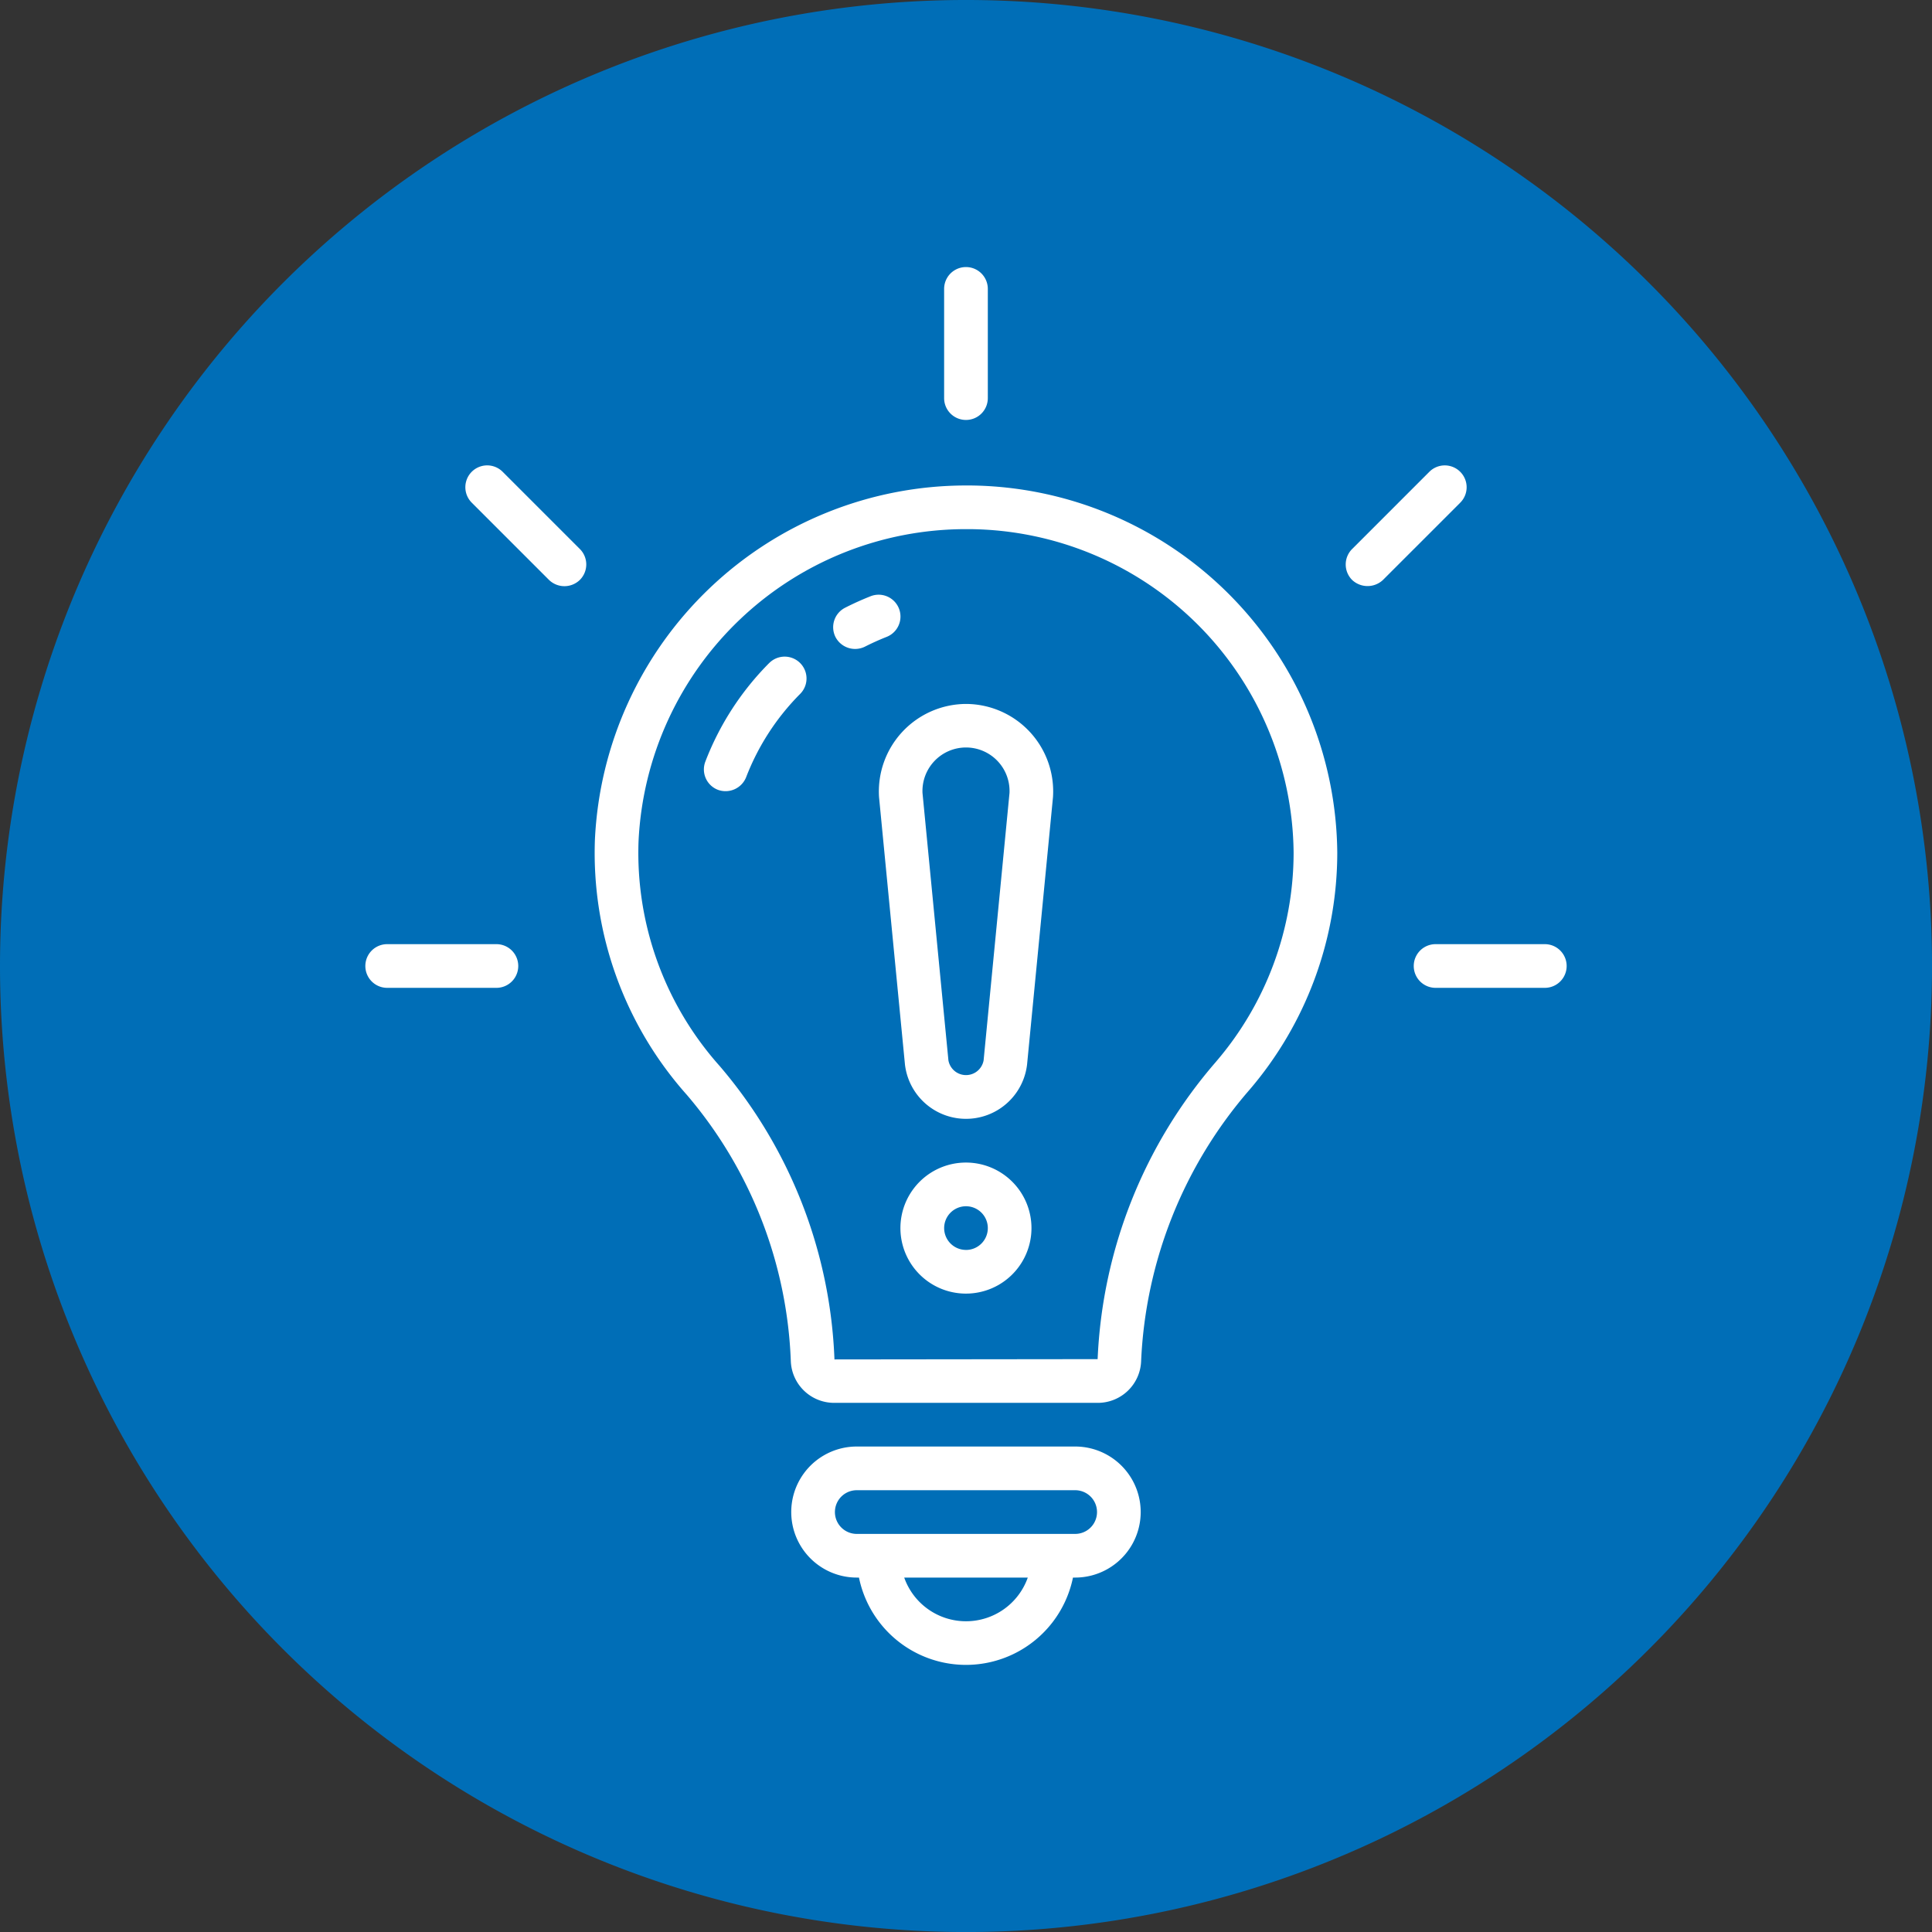 <svg id="Grupo_1192" data-name="Grupo 1192" xmlns="http://www.w3.org/2000/svg" width="64.867" height="64.868" viewBox="0 0 64.867 64.868">
  <rect x="0" y="0" width="64.867" height="64.868" fill="#333333" stroke="none"/>
  <path id="Caminho_1002" data-name="Caminho 1002" d="M32.434,64.868A32.434,32.434,0,1,0,0,32.434,32.434,32.434,0,0,0,32.434,64.868Z" transform="translate(0)" fill="#006eb7"/>
  <g id="noun-suggests-3859004" transform="translate(-97.113 8.967)">
    <path id="Caminho_1617" data-name="Caminho 1617" d="M213.851,87.5h-.136a12.477,12.477,0,0,0-12.462,11.9,12.208,12.208,0,0,0,3.09,8.564,14.6,14.6,0,0,1,3.488,8.944,1.456,1.456,0,0,0,1.46,1.393h8.841a1.455,1.455,0,0,0,1.46-1.392,14.881,14.881,0,0,1,3.634-9.113,12.253,12.253,0,0,0,2.952-7.965A12.439,12.439,0,0,0,213.85,87.5Zm8.262,19.341a16.294,16.294,0,0,0-3.981,9.992l-8.836.01a16.087,16.087,0,0,0-3.857-9.855,10.746,10.746,0,0,1-2.721-7.539,11,11,0,0,1,11-10.483h.12A10.967,10.967,0,0,1,224.712,99.83a10.784,10.784,0,0,1-2.6,7.011Z" transform="translate(-84.166 -80.167)" fill="#fff"/>
    <path id="Caminho_1618" data-name="Caminho 1618" d="M247.194,156.262a9.532,9.532,0,0,0-2.143,3.309.733.733,0,0,0,.422.947.744.744,0,0,0,.947-.422,8.082,8.082,0,0,1,1.816-2.8.733.733,0,0,0-1.043-1.032Z" transform="translate(-124.256 -142.967)" fill="#fff"/>
    <path id="Caminho_1619" data-name="Caminho 1619" d="M298.989,131.711a.733.733,0,0,0-.952-.412c-.291.115-.579.245-.856.386a.734.734,0,0,0-.321.986.743.743,0,0,0,.986.321c.237-.12.483-.231.731-.329h0a.734.734,0,0,0,.412-.952Z" transform="translate(-171.694 -120.247)" fill="#fff"/>
    <path id="Caminho_1620" data-name="Caminho 1620" d="M289.534,472.5H282.2a2.2,2.2,0,1,0,0,4.4h.074a3.667,3.667,0,0,0,7.185,0h.074a2.2,2.2,0,1,0,0-4.4Zm-3.667,5.867a2.2,2.2,0,0,1-2.074-1.467h4.149a2.2,2.2,0,0,1-2.074,1.467Zm3.667-2.933H282.2a.733.733,0,1,1,0-1.467h7.333a.733.733,0,1,1,0,1.467Z" transform="translate(-156.321 -432.9)" fill="#fff"/>
    <path id="Caminho_1621" data-name="Caminho 1621" d="M341.983,5.133a.733.733,0,0,0,.733-.733V.733a.733.733,0,1,0-1.467,0V4.4A.733.733,0,0,0,341.983,5.133Z" transform="translate(-212.437)" fill="#fff"/>
    <path id="Caminho_1622" data-name="Caminho 1622" d="M533.78,271.25h-3.667a.733.733,0,1,0,0,1.467h3.667a.733.733,0,1,0,0-1.467Z" transform="translate(-384.8 -248.517)" fill="#fff"/>
    <path id="Caminho_1623" data-name="Caminho 1623" d="M113.78,271.25h-3.667a.733.733,0,1,0,0,1.467h3.667a.733.733,0,1,0,0-1.467Z" transform="translate(0 -248.517)" fill="#fff"/>
    <path id="Caminho_1624" data-name="Caminho 1624" d="M505.963,79.661a.732.732,0,0,0-1.037,0l-2.593,2.593h0a.734.734,0,0,0,0,1.037.755.755,0,0,0,1.037,0l2.593-2.593h0a.732.732,0,0,0,0-1.037Z" transform="translate(-359.823 -72.787)" fill="#fff"/>
    <path id="Caminho_1625" data-name="Caminho 1625" d="M150.708,79.674a.733.733,0,0,0-1.037,1.037l2.593,2.593h0a.743.743,0,0,0,1.037,0,.733.733,0,0,0,0-1.037Z" transform="translate(-36.719 -72.801)" fill="#fff"/>
    <path id="Caminho_1626" data-name="Caminho 1626" d="M318.009,175a2.94,2.94,0,0,0-2.92,3.131l.87,8.975a2.064,2.064,0,0,0,4.1,0l.87-8.975a2.936,2.936,0,0,0-2.92-3.131Zm.591,11.965a.6.6,0,0,1-1.182,0s-.869-8.97-.87-8.975h0a1.462,1.462,0,1,1,2.921,0Z" transform="translate(-188.462 -160.332)" fill="#fff"/>
    <path id="Caminho_1627" data-name="Caminho 1627" d="M325.95,358.749a2.2,2.2,0,1,0,1.555.645,2.2,2.2,0,0,0-1.555-.645Zm0,2.933a.733.733,0,1,1,.733-.733A.733.733,0,0,1,325.95,361.683Z" transform="translate(-196.404 -328.683)" fill="#fff"/>
  </g>
</svg>
